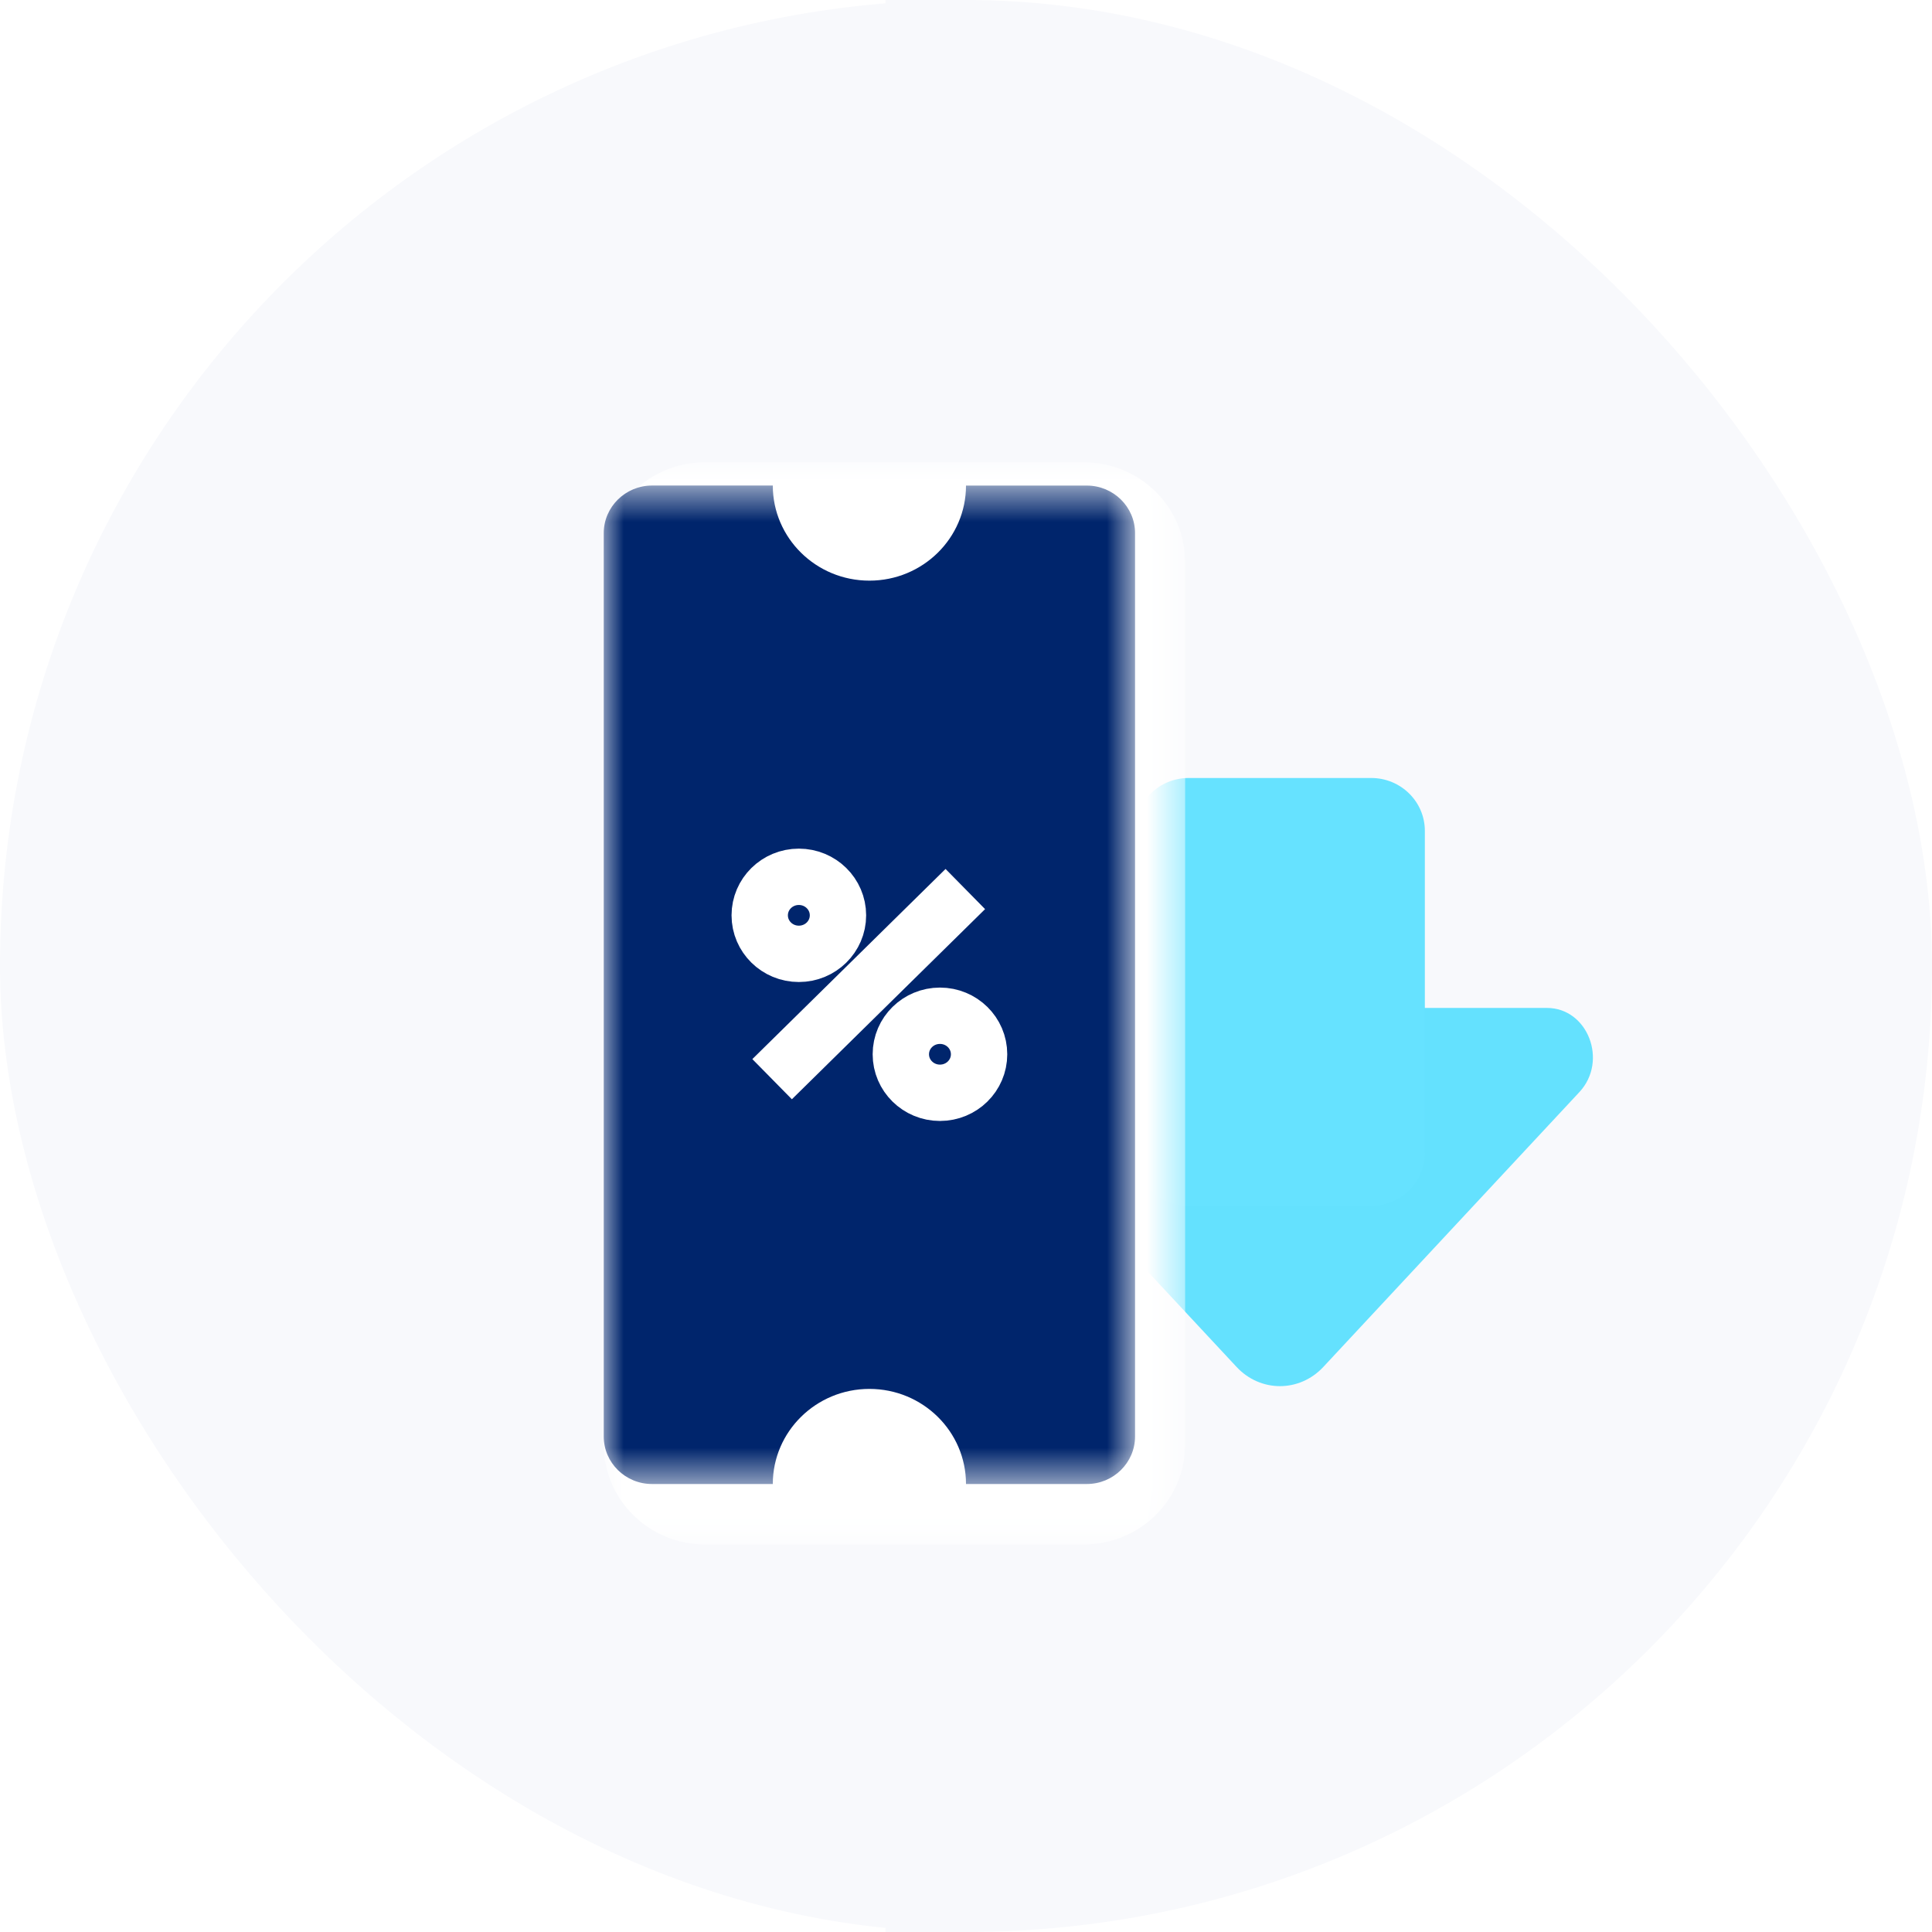 <svg xmlns="http://www.w3.org/2000/svg" xmlns:xlink="http://www.w3.org/1999/xlink" width="48" height="48" viewBox="0 0 48 48">
    <defs>
        <path id="prefix__a" d="M0 0.021L14.445 0.021 14.445 26.906 0 26.906z"/>
        <path id="prefix__c" d="M0 0.599L13.2 0.599 13.2 25.406 0 25.406z"/>
    </defs>
    <g fill="none" fill-rule="evenodd">
        <g>
            <path fill="#FFF" d="M0 0H360V1359H0z" transform="translate(-20 -290)"/>
            <path fill="#F8F9FC" d="M42 173H44V433H42z" transform="translate(-20 -290)"/>
            <g transform="translate(-20 -290) translate(20 290)">
                <rect width="48" height="48" fill="#F8F9FC" rx="24"/>
                <g>
                    <g>
                        <path fill="#64E1FE" d="M24.24 16.303l-6.363 6.83c-.592.635-1.562.635-2.154 0l-6.363-6.83c-.718-.771-.21-2.09.806-2.09h13.268c1.015 0 1.523 1.319.806 2.09" transform="translate(11 8.86) translate(4 1.969)"/>
                        <path fill="#66E2FF" d="M19.067 19.131h-4.534c-.736 0-1.333-.588-1.333-1.312V9.813c0-.725.597-1.313 1.333-1.313h4.534c.736 0 1.333.588 1.333 1.313v8.006c0 .724-.597 1.312-1.333 1.312" transform="translate(11 8.86) translate(4 1.969)"/>
                        <g transform="translate(11 8.86) translate(4 1.969) translate(0 .635)">
                            <mask id="prefix__b" fill="#fff">
                                <use xlink:href="#prefix__a"/>
                            </mask>
                            <path fill="#FFF" d="M11.928.021h-9.41C1.127.021 0 1.131 0 2.5v21.929c0 1.369 1.127 2.479 2.518 2.479h9.41c1.39 0 2.517-1.11 2.517-2.48V2.5c0-1.369-1.127-2.478-2.517-2.478" mask="url(#prefix__b)"/>
                        </g>
                        <g transform="translate(11 8.86) translate(4 1.969) translate(0 .635)">
                            <mask id="prefix__d" fill="#fff">
                                <use xlink:href="#prefix__c"/>
                            </mask>
                            <path fill="#00256C" d="M12 .6H9c0 1.304-1.074 2.362-2.4 2.362-1.325 0-2.4-1.058-2.4-2.363h-3C.537.6 0 1.13 0 1.781v22.443c0 .653.537 1.182 1.2 1.182h3c0-1.304 1.075-2.363 2.4-2.363 1.326 0 2.4 1.059 2.4 2.363h3c.663 0 1.2-.53 1.2-1.182V1.781C13.2 1.13 12.663.6 12 .6" mask="url(#prefix__d)"/>
                        </g>
                        <path stroke="#FFF" stroke-width="1.4" d="M5.819 11.912c0 .529-.435.957-.972.957-.537 0-.972-.428-.972-.957 0-.529.435-.957.972-.957.537 0 .972.428.972.957zM9.325 15.364c0 .529-.435.957-.972.957-.537 0-.972-.428-.972-.957 0-.53.435-.957.972-.957.537 0 .972.428.972.957zM4.183 15.983L8.983 11.259" transform="translate(11 8.86) translate(4 1.969)"/>
                    </g>
                    <path d="M0 0H32V31.5H0z" opacity=".278" transform="translate(11 8.86)"/>
                </g>
            </g>
        </g>
    </g>
</svg>
